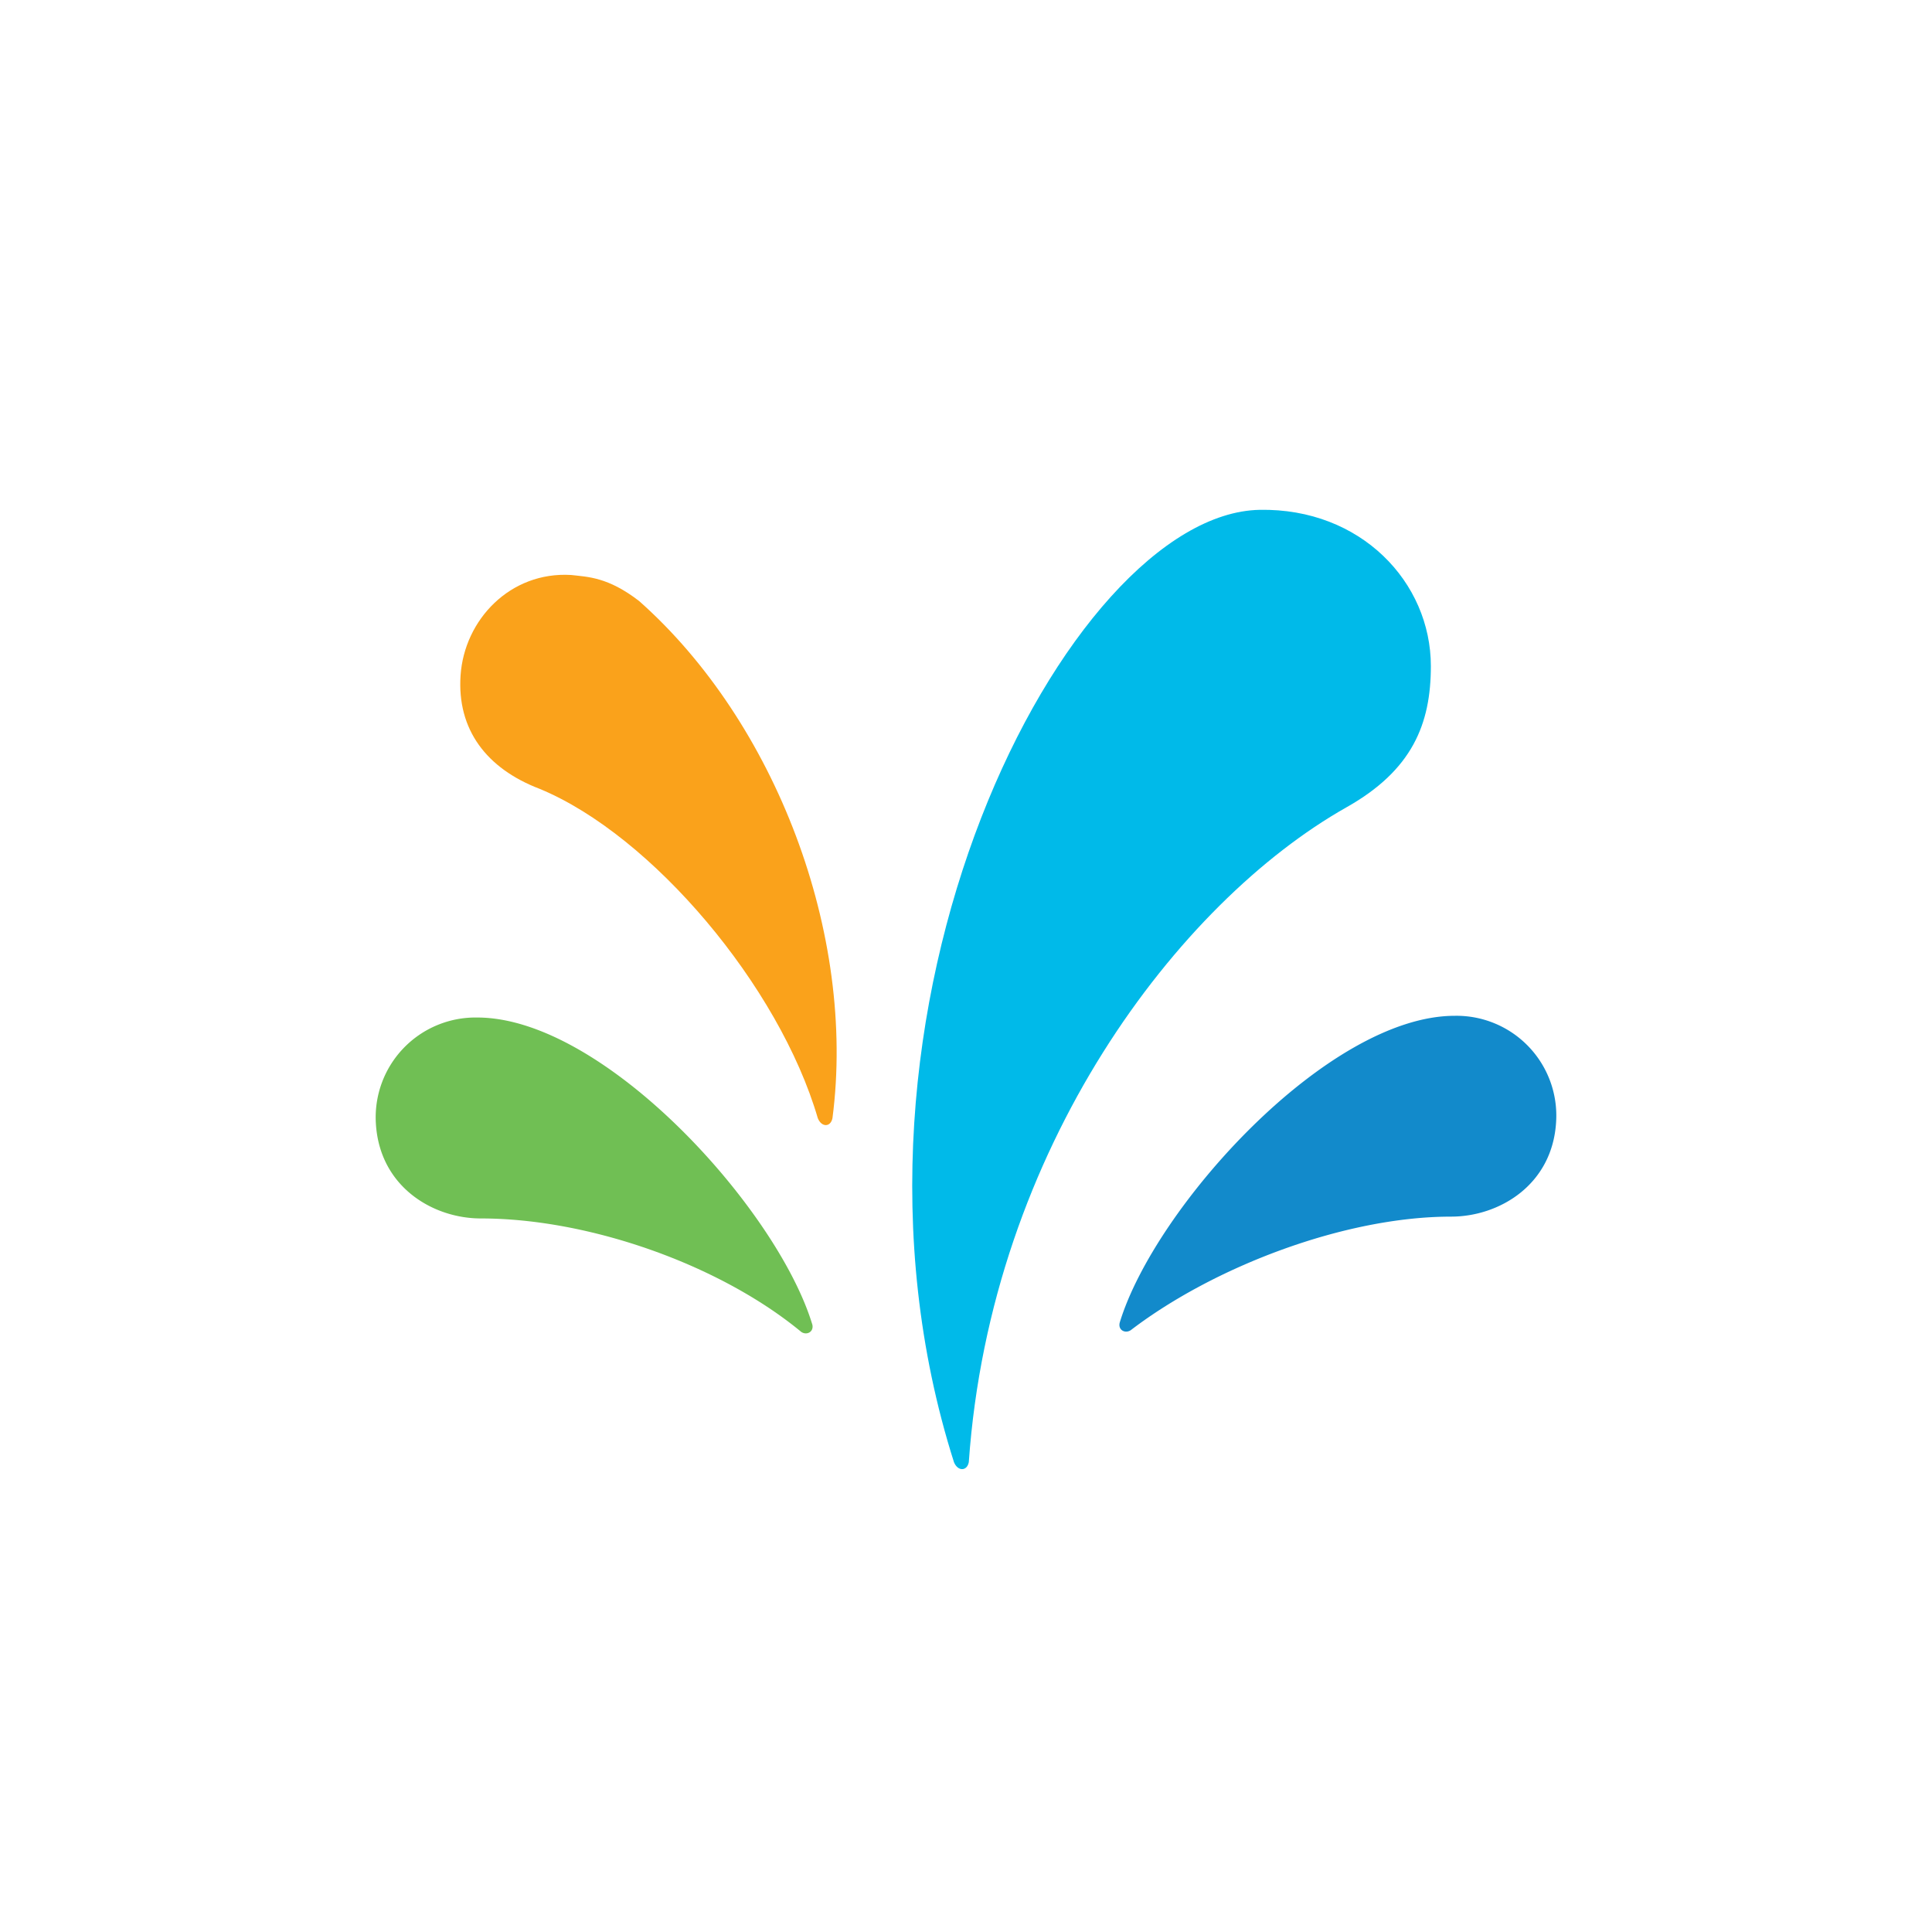 <svg xmlns="http://www.w3.org/2000/svg" viewBox="0 0 18 18">
  <rect x="0" y="0" width="18" height="18" fill="#333333" stroke="none"/>
  <g clip-path="url(#a)">
    <path fill="#fff" d="M0 0h18v18H0V0Z"/>
    <g clip-path="url(#b)">
      <path fill="#FAA21B" d="M4.291 6.293c.035-.52.464-.97 1.03-.936.154.018.343.018.634.243 1.27 1.126 2.024 3.102 1.801 4.817-.017.087-.103.087-.137 0-.36-1.23-1.544-2.634-2.59-3.067-.498-.19-.772-.554-.738-1.057Z"/>
      <path fill="#70BF54" d="M7.568 12.34c-.326-1.075-1.938-2.86-3.122-2.86a.93.93 0 0 0-.944.988c.035.59.532.884.978.884 1.012 0 2.23.433 2.985 1.057.051.035.12 0 .103-.07Z"/>
      <path fill="#00BAE9" d="M9.026 13.623c-.017.086-.103.086-.138 0C7.55 9.412 9.952 4.785 11.736 4.75c.944-.017 1.595.676 1.595 1.456 0 .537-.171.97-.789 1.317-1.56.883-3.31 3.17-3.516 6.1Z"/>
      <path fill="#128ACB" d="M10.535 12.393c-.051.034-.12 0-.103-.07.326-1.074 1.939-2.859 3.122-2.859a.93.93 0 0 1 .944.988c-.034.589-.532.883-.978.883-.995 0-2.213.468-2.985 1.058Z"/>
    </g>
  </g>
  <defs>
    <clipPath id="a">
      <path fill="#fff" d="M0 0h18v18H0z"/>
    </clipPath>
    <clipPath id="b">
      <path fill="#fff" d="M3.5 4.75h11v8.938h-11z"/>
    </clipPath>
  </defs>
</svg>
